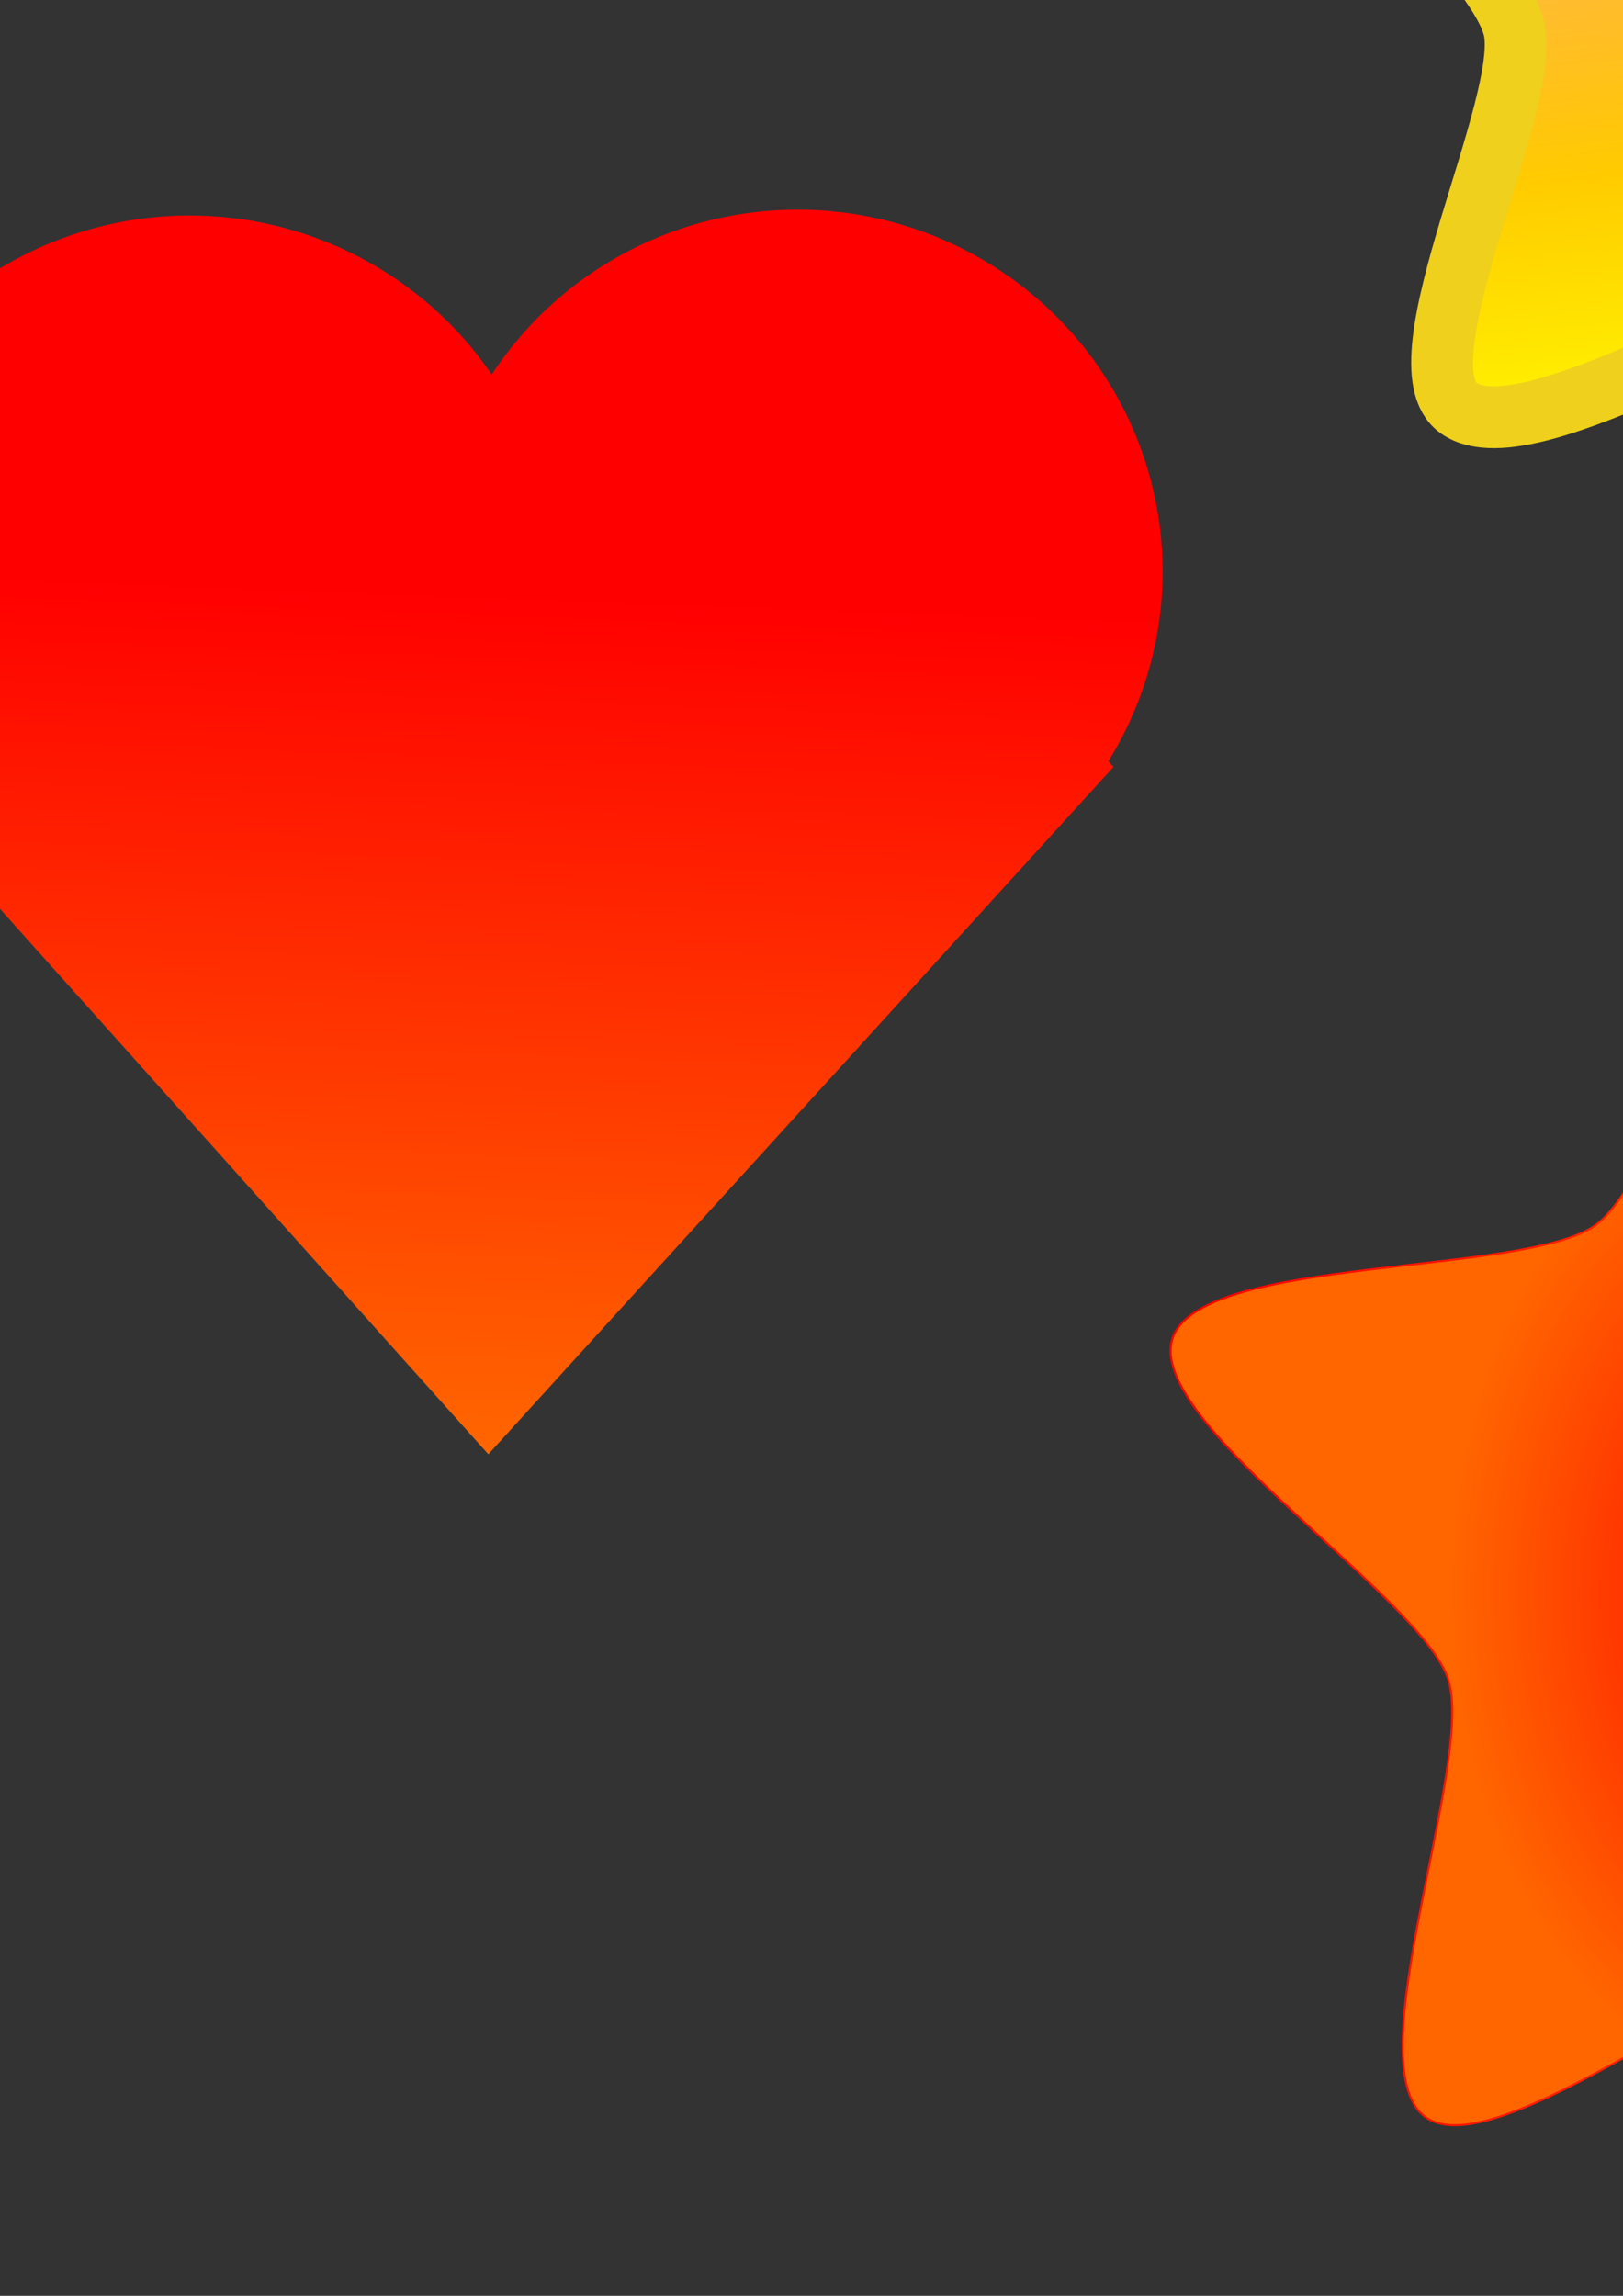 <?xml version="1.0" encoding="UTF-8" standalone="no"?>
<!-- Created with Inkscape (http://www.inkscape.org/) -->

<svg
   xmlns:dc="http://purl.org/dc/elements/1.1/"
   xmlns:cc="http://creativecommons.org/ns#"
   xmlns:rdf="http://www.w3.org/1999/02/22-rdf-syntax-ns#"
   xmlns:svg="http://www.w3.org/2000/svg"
   xmlns="http://www.w3.org/2000/svg"
   xmlns:xlink="http://www.w3.org/1999/xlink"
   xmlns:sodipodi="http://sodipodi.sourceforge.net/DTD/sodipodi-0.dtd"
   xmlns:inkscape="http://www.inkscape.org/namespaces/inkscape"
   width="210mm"
   height="297mm"
   viewBox="0 0 210 297"
   version="1.1"
   id="svg958"
   inkscape:version="0.92.3 (2405546, 2018-03-11)"
   sodipodi:docname="04_gradientesegrupos.svg">
  <rect x="0" y="0" width="210" height="297" fill="#333333" stroke="none"/>
  <defs
     id="defs952">
    <linearGradient
       id="linearGradient2657"
       inkscape:collect="always">
      <stop
         id="stop2653"
         offset="0"
         style="stop-color:#ff0000;stop-opacity:1;" />
      <stop
         id="stop2655"
         offset="1"
         style="stop-color:#ff6600;stop-opacity:1" />
    </linearGradient>
    <linearGradient
       inkscape:collect="always"
       id="linearGradient2597">
      <stop
         style="stop-color:#ffffff;stop-opacity:1;"
         offset="0"
         id="stop2593" />
      <stop
         style="stop-color:#ffffff;stop-opacity:0;"
         offset="1"
         id="stop2595" />
    </linearGradient>
    <linearGradient
       inkscape:collect="always"
       id="linearGradient1031">
      <stop
         style="stop-color:#ffff00;stop-opacity:1;"
         offset="0"
         id="stop1027" />
      <stop
         style="stop-color:#ff6600;stop-opacity:1"
         offset="1"
         id="stop1029" />
    </linearGradient>
    <linearGradient
       inkscape:collect="always"
       xlink:href="#linearGradient2657"
       id="linearGradient994"
       x1="67.28"
       y1="77.018"
       x2="63.184"
       y2="188.132"
       gradientUnits="userSpaceOnUse" />
    <linearGradient
       inkscape:collect="always"
       xlink:href="#linearGradient1031"
       id="linearGradient1033"
       x1="309.94"
       y1="151.101"
       x2="297.845"
       y2="32.417"
       gradientUnits="userSpaceOnUse"
       gradientTransform="translate(57.452,162.53)" />
    <linearGradient
       inkscape:collect="always"
       xlink:href="#linearGradient2597"
       id="linearGradient2599"
       x1="282.726"
       y1="-15.208"
       x2="303.137"
       y2="108.768"
       gradientUnits="userSpaceOnUse"
       gradientTransform="translate(44.601,-7.56)" />
    <linearGradient
       inkscape:collect="always"
       xlink:href="#linearGradient1031"
       id="linearGradient2605"
       gradientUnits="userSpaceOnUse"
       x1="309.94"
       y1="151.101"
       x2="297.845"
       y2="32.417"
       gradientTransform="translate(44.601,-7.56)" />
    <linearGradient
       inkscape:collect="always"
       xlink:href="#linearGradient2597"
       id="linearGradient2611"
       gradientUnits="userSpaceOnUse"
       gradientTransform="translate(44.601,-7.56)"
       x1="282.726"
       y1="-15.208"
       x2="303.137"
       y2="108.768" />
    <linearGradient
       inkscape:collect="always"
       xlink:href="#linearGradient1031"
       id="linearGradient2619"
       gradientUnits="userSpaceOnUse"
       gradientTransform="translate(44.601,-7.56)"
       x1="309.94"
       y1="151.101"
       x2="297.845"
       y2="32.417" />
    <linearGradient
       inkscape:collect="always"
       xlink:href="#linearGradient2597"
       id="linearGradient2621"
       gradientUnits="userSpaceOnUse"
       gradientTransform="translate(44.601,-7.56)"
       x1="282.726"
       y1="-15.208"
       x2="303.137"
       y2="108.768" />
    <radialGradient
       inkscape:collect="always"
       xlink:href="#linearGradient2597"
       id="radialGradient2633"
       cx="342.446"
       cy="33.822"
       fx="342.446"
       fy="33.822"
       r="84.975"
       gradientTransform="matrix(-0.036,0.08,-0.889,-0.395,384.698,20.629)"
       gradientUnits="userSpaceOnUse" />
    <radialGradient
       inkscape:collect="always"
       xlink:href="#linearGradient2657"
       id="radialGradient2651"
       cx="443.889"
       cy="-84.336"
       fx="443.889"
       fy="-84.336"
       r="85.906"
       gradientTransform="matrix(0.024,0.774,-0.567,0.017,177.549,-135.224)"
       gradientUnits="userSpaceOnUse" />
    <linearGradient
       inkscape:collect="always"
       xlink:href="#linearGradient2657"
       id="linearGradient2673"
       x1="151.329"
       y1="192.924"
       x2="323.409"
       y2="192.924"
       gradientUnits="userSpaceOnUse" />
  </defs>
  <sodipodi:namedview
     id="base"
     pagecolor="#ffffff"
     bordercolor="#666666"
     borderopacity="1.0"
     inkscape:pageopacity="0.0"
     inkscape:pageshadow="2"
     inkscape:zoom="0.35"
     inkscape:cx="-39.701321"
     inkscape:cy="809.18932"
     inkscape:document-units="mm"
     inkscape:current-layer="layer1"
     showgrid="false"
     inkscape:window-width="1366"
     inkscape:window-height="715"
     inkscape:window-x="-8"
     inkscape:window-y="-8"
     inkscape:window-maximized="1" />
  <g
     inkscape:label="Camada 1"
     inkscape:groupmode="layer"
     id="layer1">
    <path
       style="fill:#ff0000;fill-rule:evenodd;stroke-width:1"
       d="M -427.143 99.662 A 178.571 177.143 0 0 0 -576.678 180.27 A 178.571 177.143 0 0 0 -724.285 102.52 A 178.571 177.143 0 0 0 -902.857 279.662 A 178.571 177.143 0 0 0 -879.4 366.982 L -881.674 369.482 L -866.914 385.963 A 178.571 177.143 0 0 0 -847.748 407.363 L -578.338 708.193 L -272.611 372.129 L -275.123 369.324 A 178.571 177.143 0 0 0 -248.572 276.805 A 178.571 177.143 0 0 0 -427.143 99.662 z "
       transform="scale(0.265)"
       id="path960" />
    <path
       id="path986"
       d="m 103.188,27.125 a 47.247,46.869 0 0 0 -39.565,21.327 47.247,46.869 0 0 0 -39.054,-20.571 47.247,46.869 0 0 0 -47.247,46.869 47.247,46.869 0 0 0 6.206,23.103 l -0.602,0.661 3.905,4.36 a 47.247,46.869 0 0 0 5.071,5.662 L 63.184,188.132 144.074,99.215 143.409,98.473 A 47.247,46.869 0 0 0 150.434,73.994 47.247,46.869 0 0 0 103.188,27.125 Z"
       style="fill:url(#linearGradient994);fill-rule:evenodd;stroke-width:0.265;fill-opacity:1"
       inkscape:connector-curvature="0" />
    <g
       id="g2609"
       transform="translate(-104.321,-84.667)">
      <path
         sodipodi:type="star"
         style="fill:url(#linearGradient2605);fill-opacity:1;fill-rule:evenodd;stroke-width:0.265"
         id="path1035"
         sodipodi:sides="5"
         sodipodi:cx="346.98215"
         sodipodi:cy="71.726181"
         sodipodi:r1="85.024513"
         sodipodi:r2="49.610676"
         sodipodi:arg1="1.0006627"
         sodipodi:arg2="1.5466258"
         inkscape:flatsided="false"
         inkscape:rounded="0.2"
         inkscape:randomized="0"
         d="m 392.874,143.302 c -7.914,6.049 -34.748,-21.4 -44.693,-21.98 -11.463,-0.668 -45.64,22.69 -55.091,16.167 -8.198,-5.658 9.615,-39.661 7.093,-49.297 -2.907,-11.109 -35.683,-36.395 -32.4,-47.398 2.848,-9.545 40.691,-3.111 49.076,-8.487 9.667,-6.197 23.587,-45.183 35.066,-45.461 9.958,-0.241 15.533,37.738 23.238,44.052 8.881,7.279 50.26,8.47 54.072,19.302 3.307,9.396 -31.091,26.435 -34.715,35.713 -4.178,10.696 7.476,50.418 -1.648,57.39 z"
         inkscape:transform-center-x="-2.8670153"
         inkscape:transform-center-y="-5.7026262" />
      <path
         inkscape:transform-center-y="-5.7026262"
         inkscape:transform-center-x="-2.8670153"
         d="m 392.874,143.302 c -7.914,6.049 -34.748,-21.4 -44.693,-21.98 -11.463,-0.668 -45.64,22.69 -55.091,16.167 -8.198,-5.658 9.615,-39.661 7.093,-49.297 -2.907,-11.109 -35.683,-36.395 -32.4,-47.398 2.848,-9.545 40.691,-3.111 49.076,-8.487 9.667,-6.197 23.587,-45.183 35.066,-45.461 9.958,-0.241 15.533,37.738 23.238,44.052 8.881,7.279 50.26,8.47 54.072,19.302 3.307,9.396 -31.091,26.435 -34.715,35.713 -4.178,10.696 7.476,50.418 -1.648,57.39 z"
         inkscape:randomized="0"
         inkscape:rounded="0.2"
         inkscape:flatsided="false"
         sodipodi:arg2="1.5466258"
         sodipodi:arg1="1.0006627"
         sodipodi:r2="49.610676"
         sodipodi:r1="85.024513"
         sodipodi:cy="71.726181"
         sodipodi:cx="346.98215"
         sodipodi:sides="5"
         id="path1041"
         style="fill:url(#linearGradient2611);fill-opacity:1;fill-rule:evenodd;stroke:#eed01d;stroke-width:8;stroke-miterlimit:4;stroke-dasharray:none;stroke-opacity:1"
         sodipodi:type="star" />
    </g>
    <g
       transform="translate(74.839,130.024)"
       id="g2617">
      <path
         inkscape:transform-center-y="-5.7026262"
         inkscape:transform-center-x="-2.8670153"
         d="m 392.874,143.302 c -7.914,6.049 -34.748,-21.4 -44.693,-21.98 -11.463,-0.668 -45.64,22.69 -55.091,16.167 -8.198,-5.658 9.615,-39.661 7.093,-49.297 -2.907,-11.109 -35.683,-36.395 -32.4,-47.398 2.848,-9.545 40.691,-3.111 49.076,-8.487 9.667,-6.197 23.587,-45.183 35.066,-45.461 9.958,-0.241 15.533,37.738 23.238,44.052 8.881,7.279 50.26,8.47 54.072,19.302 3.307,9.396 -31.091,26.435 -34.715,35.713 -4.178,10.696 7.476,50.418 -1.648,57.39 z"
         inkscape:randomized="0"
         inkscape:rounded="0.2"
         inkscape:flatsided="false"
         sodipodi:arg2="1.5466258"
         sodipodi:arg1="1.0006627"
         sodipodi:r2="49.610676"
         sodipodi:r1="85.024513"
         sodipodi:cy="71.726181"
         sodipodi:cx="346.98215"
         sodipodi:sides="5"
         id="path2613"
         style="fill:url(#linearGradient2619);fill-opacity:1;fill-rule:evenodd;stroke-width:0.265"
         sodipodi:type="star" />
      <path
         sodipodi:type="star"
         style="fill:url(#linearGradient2621);fill-opacity:1;fill-rule:evenodd;stroke:#eed01d;stroke-width:8;stroke-miterlimit:4;stroke-dasharray:none;stroke-opacity:1"
         id="path2615"
         sodipodi:sides="5"
         sodipodi:cx="346.98215"
         sodipodi:cy="71.726181"
         sodipodi:r1="85.024513"
         sodipodi:r2="49.610676"
         sodipodi:arg1="1.0006627"
         sodipodi:arg2="1.5466258"
         inkscape:flatsided="false"
         inkscape:rounded="0.2"
         inkscape:randomized="0"
         d="m 392.874,143.302 c -7.914,6.049 -34.748,-21.4 -44.693,-21.98 -11.463,-0.668 -45.64,22.69 -55.091,16.167 -8.198,-5.658 9.615,-39.661 7.093,-49.297 -2.907,-11.109 -35.683,-36.395 -32.4,-47.398 2.848,-9.545 40.691,-3.111 49.076,-8.487 9.667,-6.197 23.587,-45.183 35.066,-45.461 9.958,-0.241 15.533,37.738 23.238,44.052 8.881,7.279 50.26,8.47 54.072,19.302 3.307,9.396 -31.091,26.435 -34.715,35.713 -4.178,10.696 7.476,50.418 -1.648,57.39 z"
         inkscape:transform-center-x="-2.8670153"
         inkscape:transform-center-y="-5.7026262" />
    </g>
    <g
       transform="translate(99.786,-81.643)"
       id="g2627"
       style="fill-opacity:1;fill:url(#radialGradient2633)">
      <path
         inkscape:transform-center-y="-5.7026262"
         inkscape:transform-center-x="-2.8670153"
         d="m 392.874,143.302 c -7.914,6.049 -34.748,-21.4 -44.693,-21.98 -11.463,-0.668 -45.64,22.69 -55.091,16.167 -8.198,-5.658 9.615,-39.661 7.093,-49.297 -2.907,-11.109 -35.683,-36.395 -32.4,-47.398 2.848,-9.545 40.691,-3.111 49.076,-8.487 9.667,-6.197 23.587,-45.183 35.066,-45.461 9.958,-0.241 15.533,37.738 23.238,44.052 8.881,7.279 50.26,8.47 54.072,19.302 3.307,9.396 -31.091,26.435 -34.715,35.713 -4.178,10.696 7.476,50.418 -1.648,57.39 z"
         inkscape:randomized="0"
         inkscape:rounded="0.2"
         inkscape:flatsided="false"
         sodipodi:arg2="1.5466258"
         sodipodi:arg1="1.0006627"
         sodipodi:r2="49.610676"
         sodipodi:r1="85.024513"
         sodipodi:cy="71.726181"
         sodipodi:cx="346.98215"
         sodipodi:sides="5"
         id="path2623"
         style="fill:url(#radialGradient2633);fill-opacity:1;fill-rule:evenodd;stroke-width:0.265"
         sodipodi:type="star" />
    </g>
    <path
       sodipodi:type="star"
       style="fill:url(#radialGradient2651);fill-opacity:1;fill-rule:evenodd;stroke-width:0.265;stroke:url(#linearGradient2673)"
       id="path2635"
       sodipodi:sides="5"
       sodipodi:cx="237.36902"
       sodipodi:cy="200.99401"
       sodipodi:r1="90.072601"
       sodipodi:r2="52.556194"
       sodipodi:arg1="-1.5707963"
       sodipodi:arg2="-0.9424778"
       inkscape:flatsided="false"
       inkscape:rounded="0.2"
       inkscape:randomized="0"
       d="m 237.369,110.921 c 11.341,0 21.716,40.887 30.892,47.554 9.175,6.666 51.268,3.899 54.772,14.685 3.505,10.786 -32.176,33.288 -35.68,44.075 -3.505,10.786 12.135,49.963 2.959,56.63 -9.175,6.666 -41.602,-20.314 -52.943,-20.314 -11.341,0 -43.768,26.98 -52.943,20.314 -9.175,-6.666 6.464,-45.843 2.959,-56.63 -3.505,-10.786 -39.185,-33.288 -35.68,-44.075 3.505,-10.786 45.597,-8.019 54.772,-14.685 9.175,-6.666 19.55,-47.554 30.892,-47.554 z"
       inkscape:transform-center-x="5.3809523e-006"
       inkscape:transform-center-y="-8.0715706" />
  </g>
</svg>
